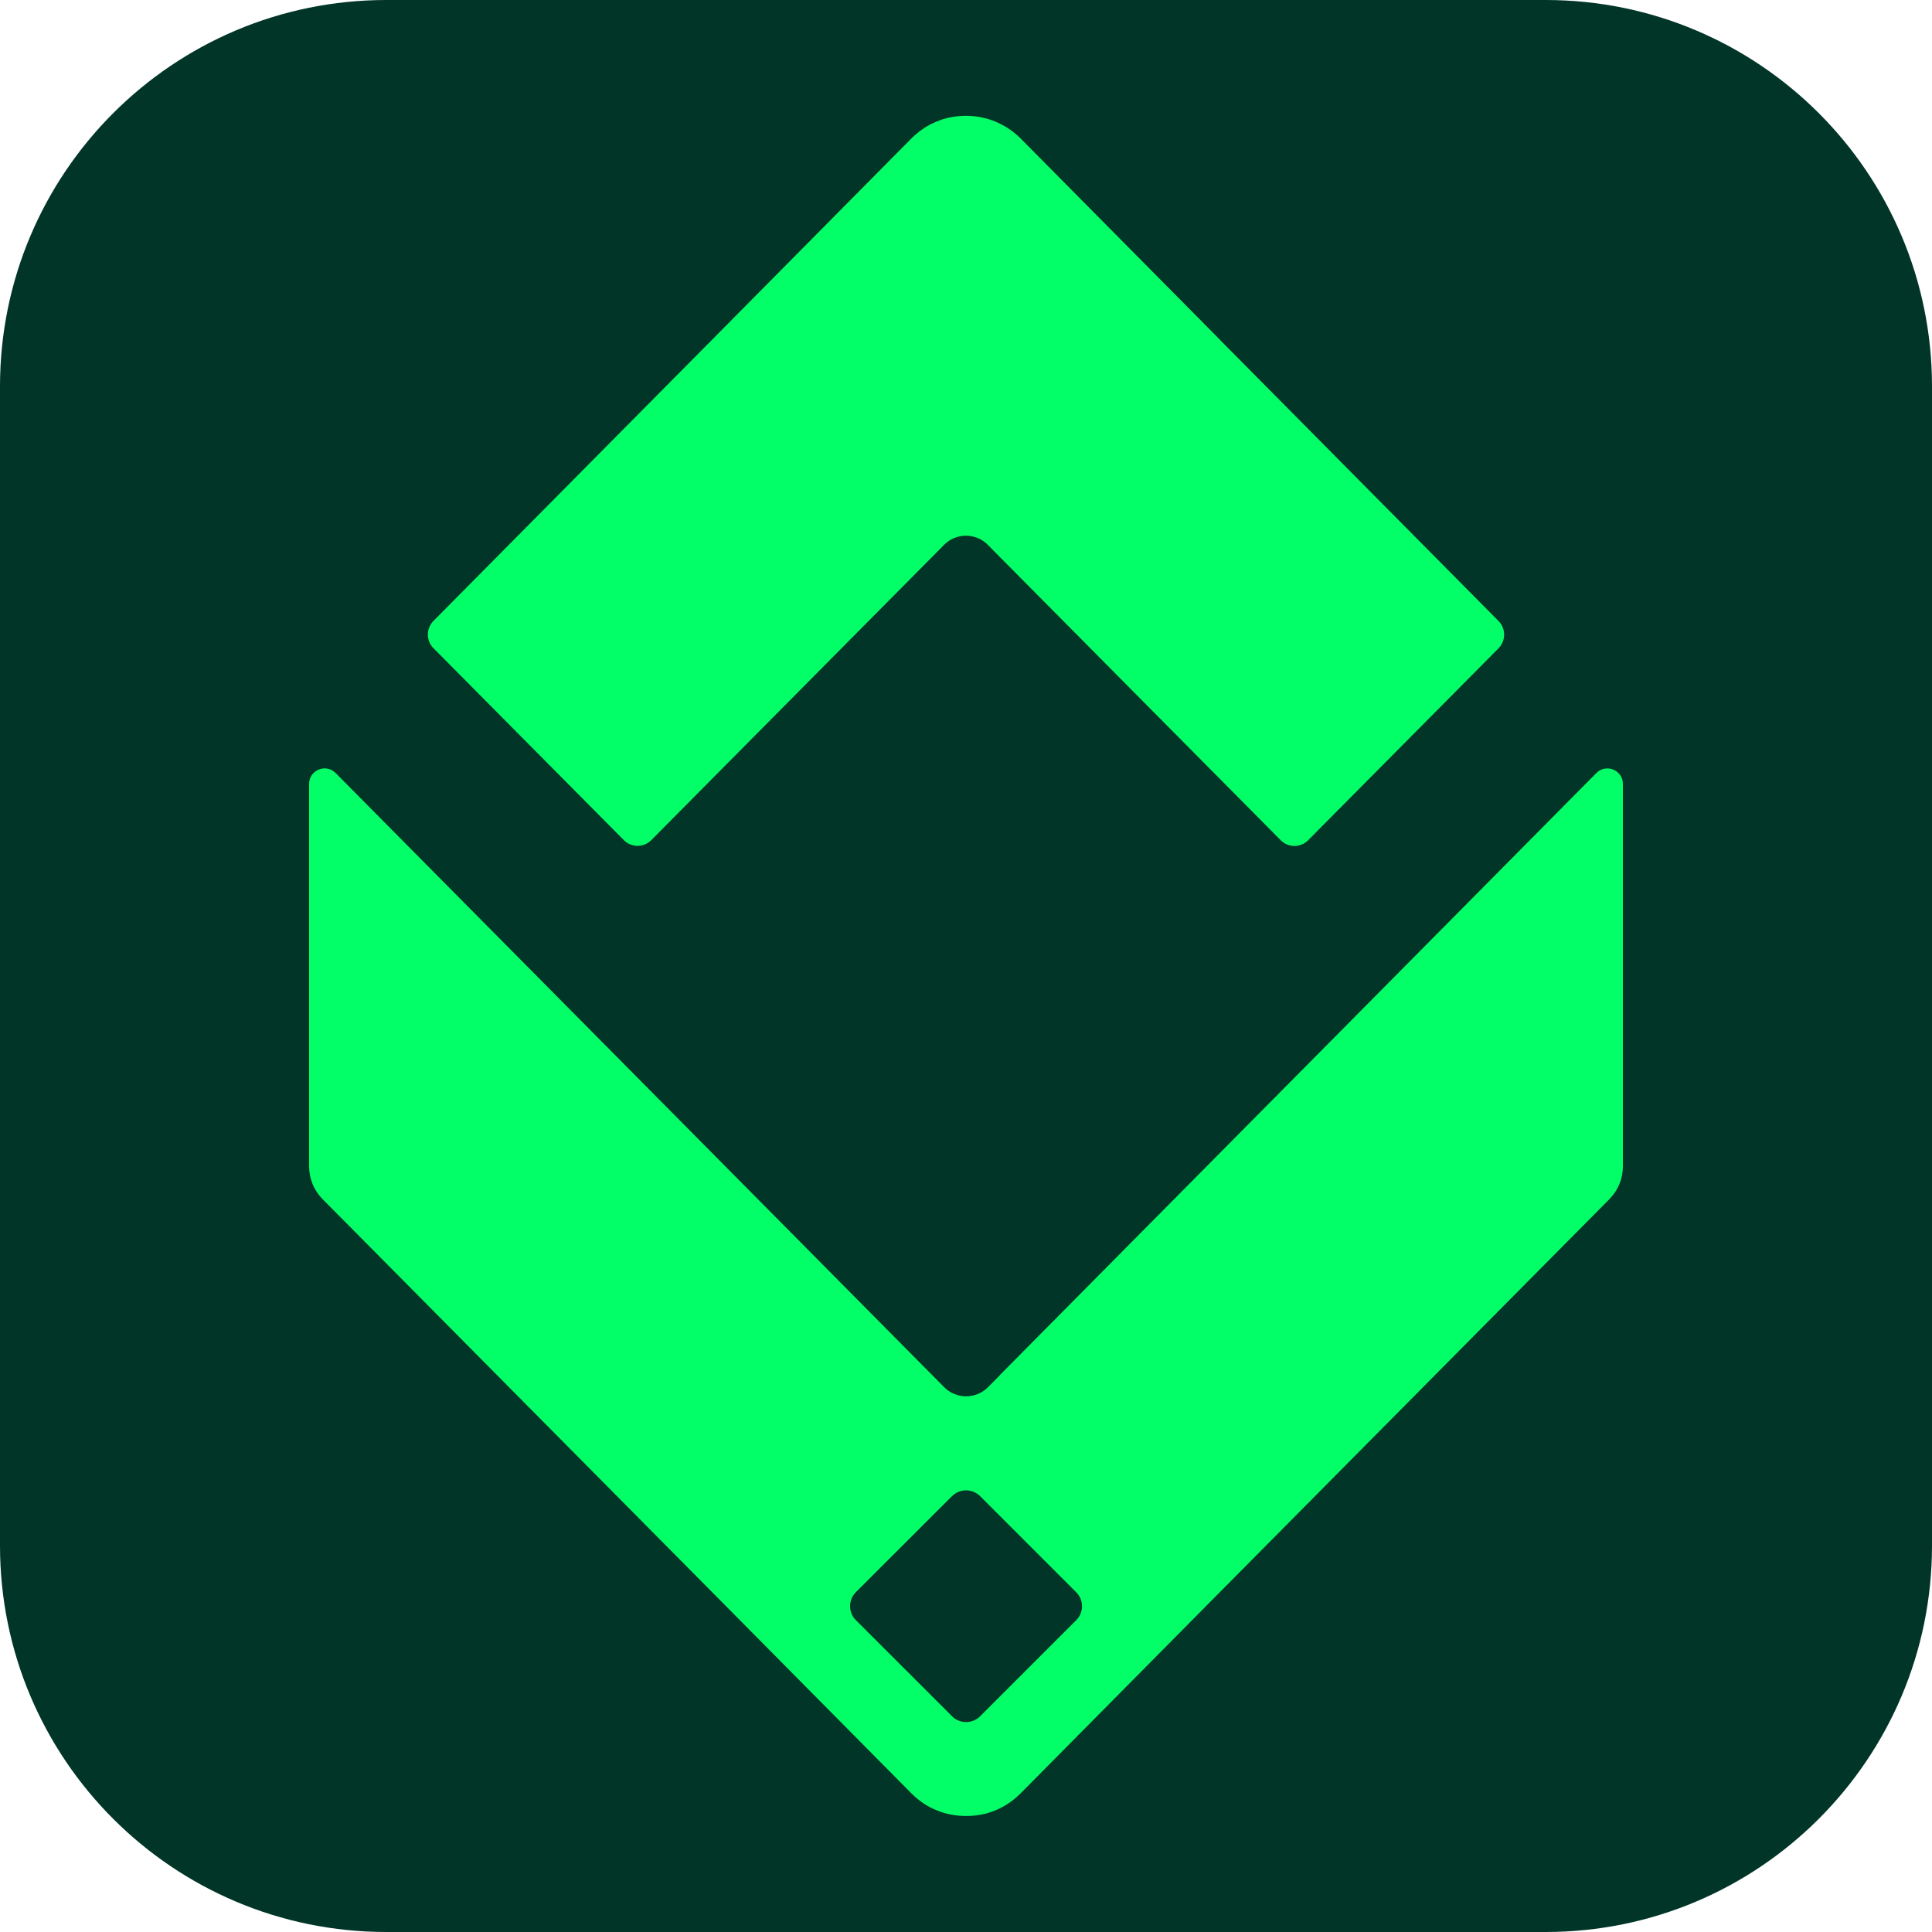 <svg width="200" height="200" viewBox="0 0 200 200" fill="none" xmlns="http://www.w3.org/2000/svg">
<g clip-path="url(#clip0_1009_326)">
<path d="M160 0H40C17.909 0 0 17.909 0 40V160C0 182.091 17.909 200 40 200H160C182.091 200 200 182.091 200 160V40C200 17.909 182.091 0 160 0Z" fill="#003527"/>
<path fill-rule="evenodd" clip-rule="evenodd" d="M103.51 142.36L102.28 143.6C101.03 144.86 98.99 144.86 97.74 143.6L96.5 142.35L34.74 80.02C33.73 79 32 79.72 32 81.15V120.75C32 122.02 32.5 123.23 33.39 124.13L73.97 165.07L94.37 185.67C95.16 186.45 96.02 187.03 96.94 187.39C97.9 187.8 98.94 187.99 100.01 187.99C101.08 187.99 102.12 187.8 103.08 187.39C103.98 187.02 104.85 186.44 105.63 185.67L126.03 165.07L166.61 124.13C167.5 123.23 168 122.02 168 120.75V81.15C168 79.72 166.27 79.01 165.26 80.02L103.5 142.35L103.51 142.36ZM126.04 34.92L105.64 14.32C104.08 12.77 102.05 11.99 100.01 11.99C98.93 11.99 97.9 12.18 96.94 12.59C96.02 12.96 95.15 13.54 94.37 14.31L73.97 34.91L44.87 64.28C44.1 65.06 44.1 66.32 44.87 67.1L64.58 86.97C65.36 87.76 66.64 87.76 67.42 86.97L97.21 56.93L97.72 56.41C98.97 55.14 101.02 55.14 102.27 56.41L102.81 56.96L132.58 86.98C133.36 87.77 134.64 87.77 135.42 86.98L155.13 67.11C155.9 66.33 155.9 65.07 155.13 64.29L126.03 34.92H126.04Z" fill="#03FF67"/>
<path fill-rule="evenodd" clip-rule="evenodd" d="M98.56 154.87L88.6 164.82C87.8 165.62 87.8 166.92 88.6 167.72L98.56 177.67C99.36 178.47 100.66 178.47 101.46 177.67L111.41 167.72C112.21 166.92 112.21 165.62 111.41 164.83L101.46 154.88C100.66 154.08 99.36 154.08 98.56 154.88V154.87Z" fill="#003527"/>
</g>
<defs>
<clipPath id="clip0_1009_326">
<rect width="200" height="200" fill="white"/>
</clipPath>
</defs>
</svg>
